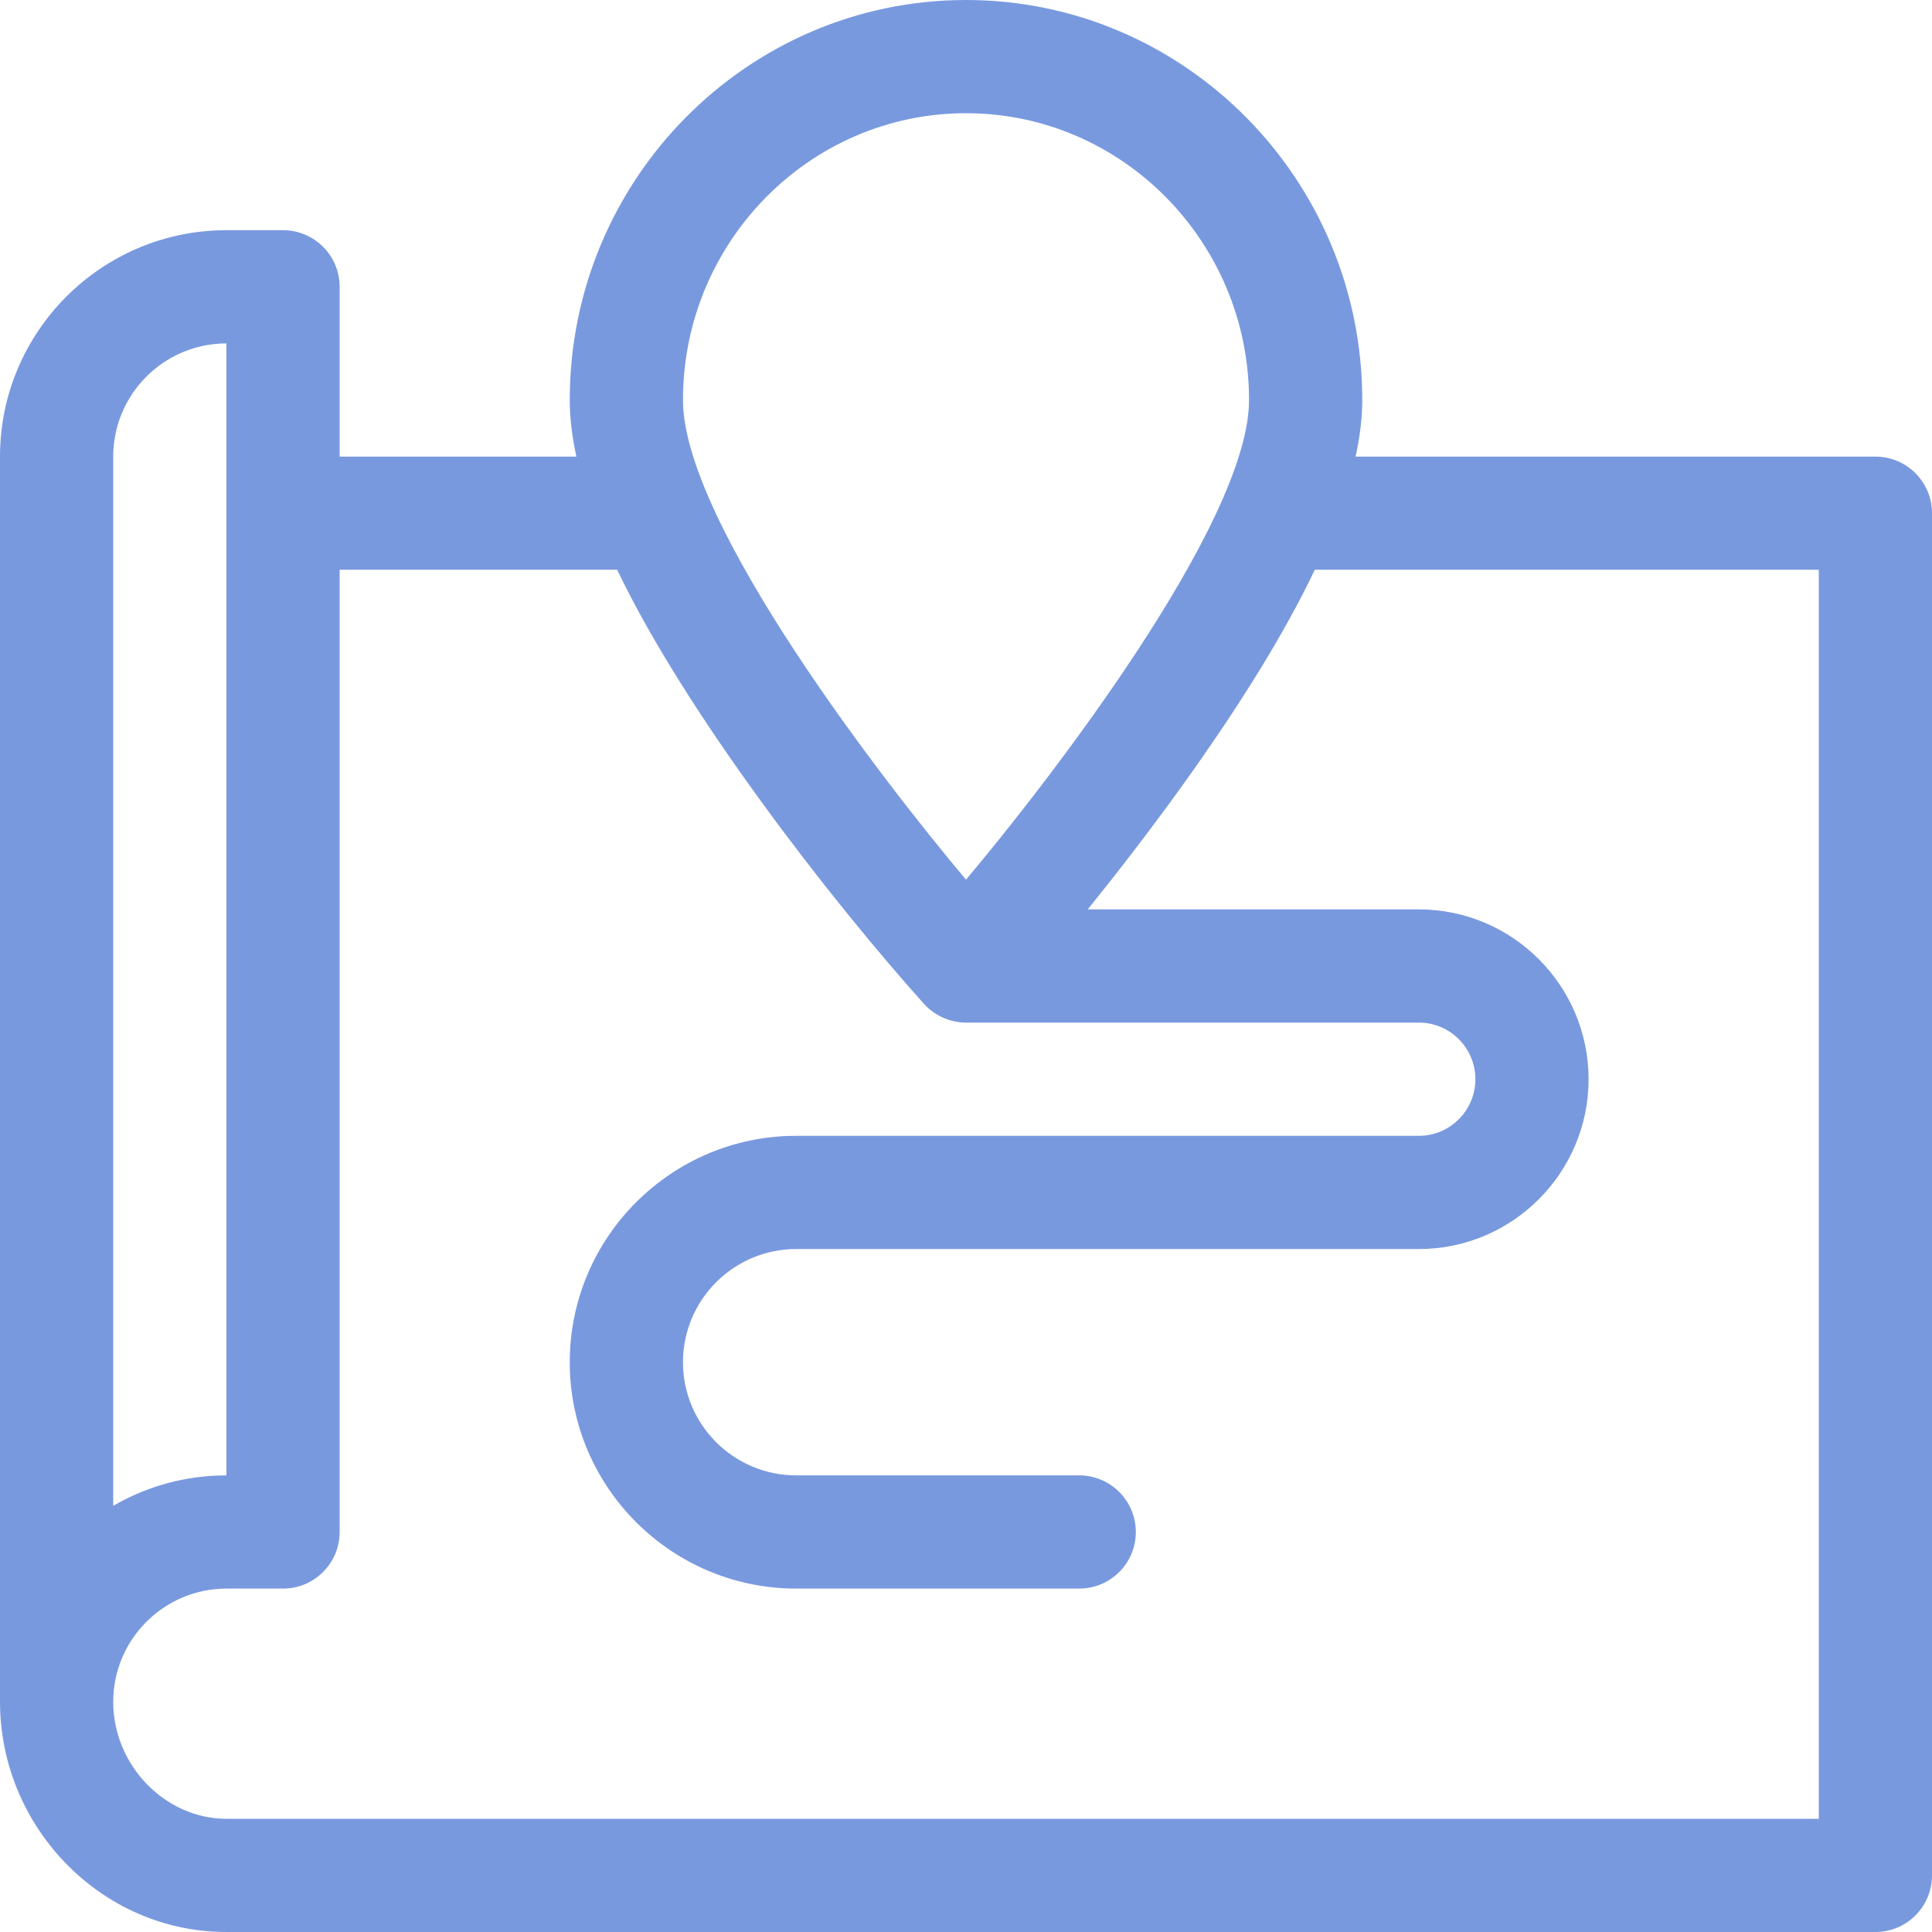 <svg width="20" height="20" viewBox="0 0 20 20" fill="none" xmlns="http://www.w3.org/2000/svg">
<path d="M19.414 4.727H14.033C14.079 4.517 14.102 4.322 14.102 4.141C14.102 1.857 12.262 0 10 0C7.738 0 5.898 1.857 5.898 4.141C5.898 4.322 5.921 4.517 5.967 4.727H3.516V2.969C3.516 2.645 3.253 2.383 2.93 2.383H2.344C1.051 2.383 0 3.434 0 4.727V17.617C0 18.907 1.042 20 2.344 20H19.414C19.738 20 20 19.738 20 19.414V5.312C20 4.989 19.738 4.727 19.414 4.727ZM10 1.172C11.615 1.172 12.93 2.504 12.93 4.141C12.93 5.418 10.825 8.127 10 9.106C9.173 8.125 7.07 5.418 7.07 4.141C7.07 2.504 8.385 1.172 10 1.172ZM1.172 4.727C1.172 4.08 1.698 3.555 2.344 3.555V15.273C1.917 15.273 1.517 15.388 1.172 15.588V4.727ZM18.828 18.828H2.344C1.709 18.828 1.172 18.274 1.172 17.617C1.172 16.971 1.698 16.445 2.344 16.445H2.93C3.253 16.445 3.516 16.183 3.516 15.859V5.898H6.389C7.096 7.38 8.599 9.316 9.564 10.391C9.671 10.511 9.833 10.586 10 10.586H14.688C15.011 10.586 15.273 10.849 15.273 11.172C15.273 11.495 15.011 11.758 14.688 11.758H8.242C6.95 11.758 5.898 12.809 5.898 14.102C5.898 15.394 6.95 16.445 8.242 16.445H11.172C11.495 16.445 11.758 16.183 11.758 15.859C11.758 15.536 11.495 15.273 11.172 15.273H8.242C7.596 15.273 7.07 14.748 7.07 14.102C7.07 13.455 7.596 12.93 8.242 12.93H14.688C15.657 12.93 16.445 12.141 16.445 11.172C16.445 10.203 15.657 9.414 14.688 9.414H11.26C11.551 9.054 11.891 8.616 12.233 8.141C12.843 7.292 13.301 6.548 13.611 5.898H18.828V18.828Z" fill="#7999DF"/>
</svg>
